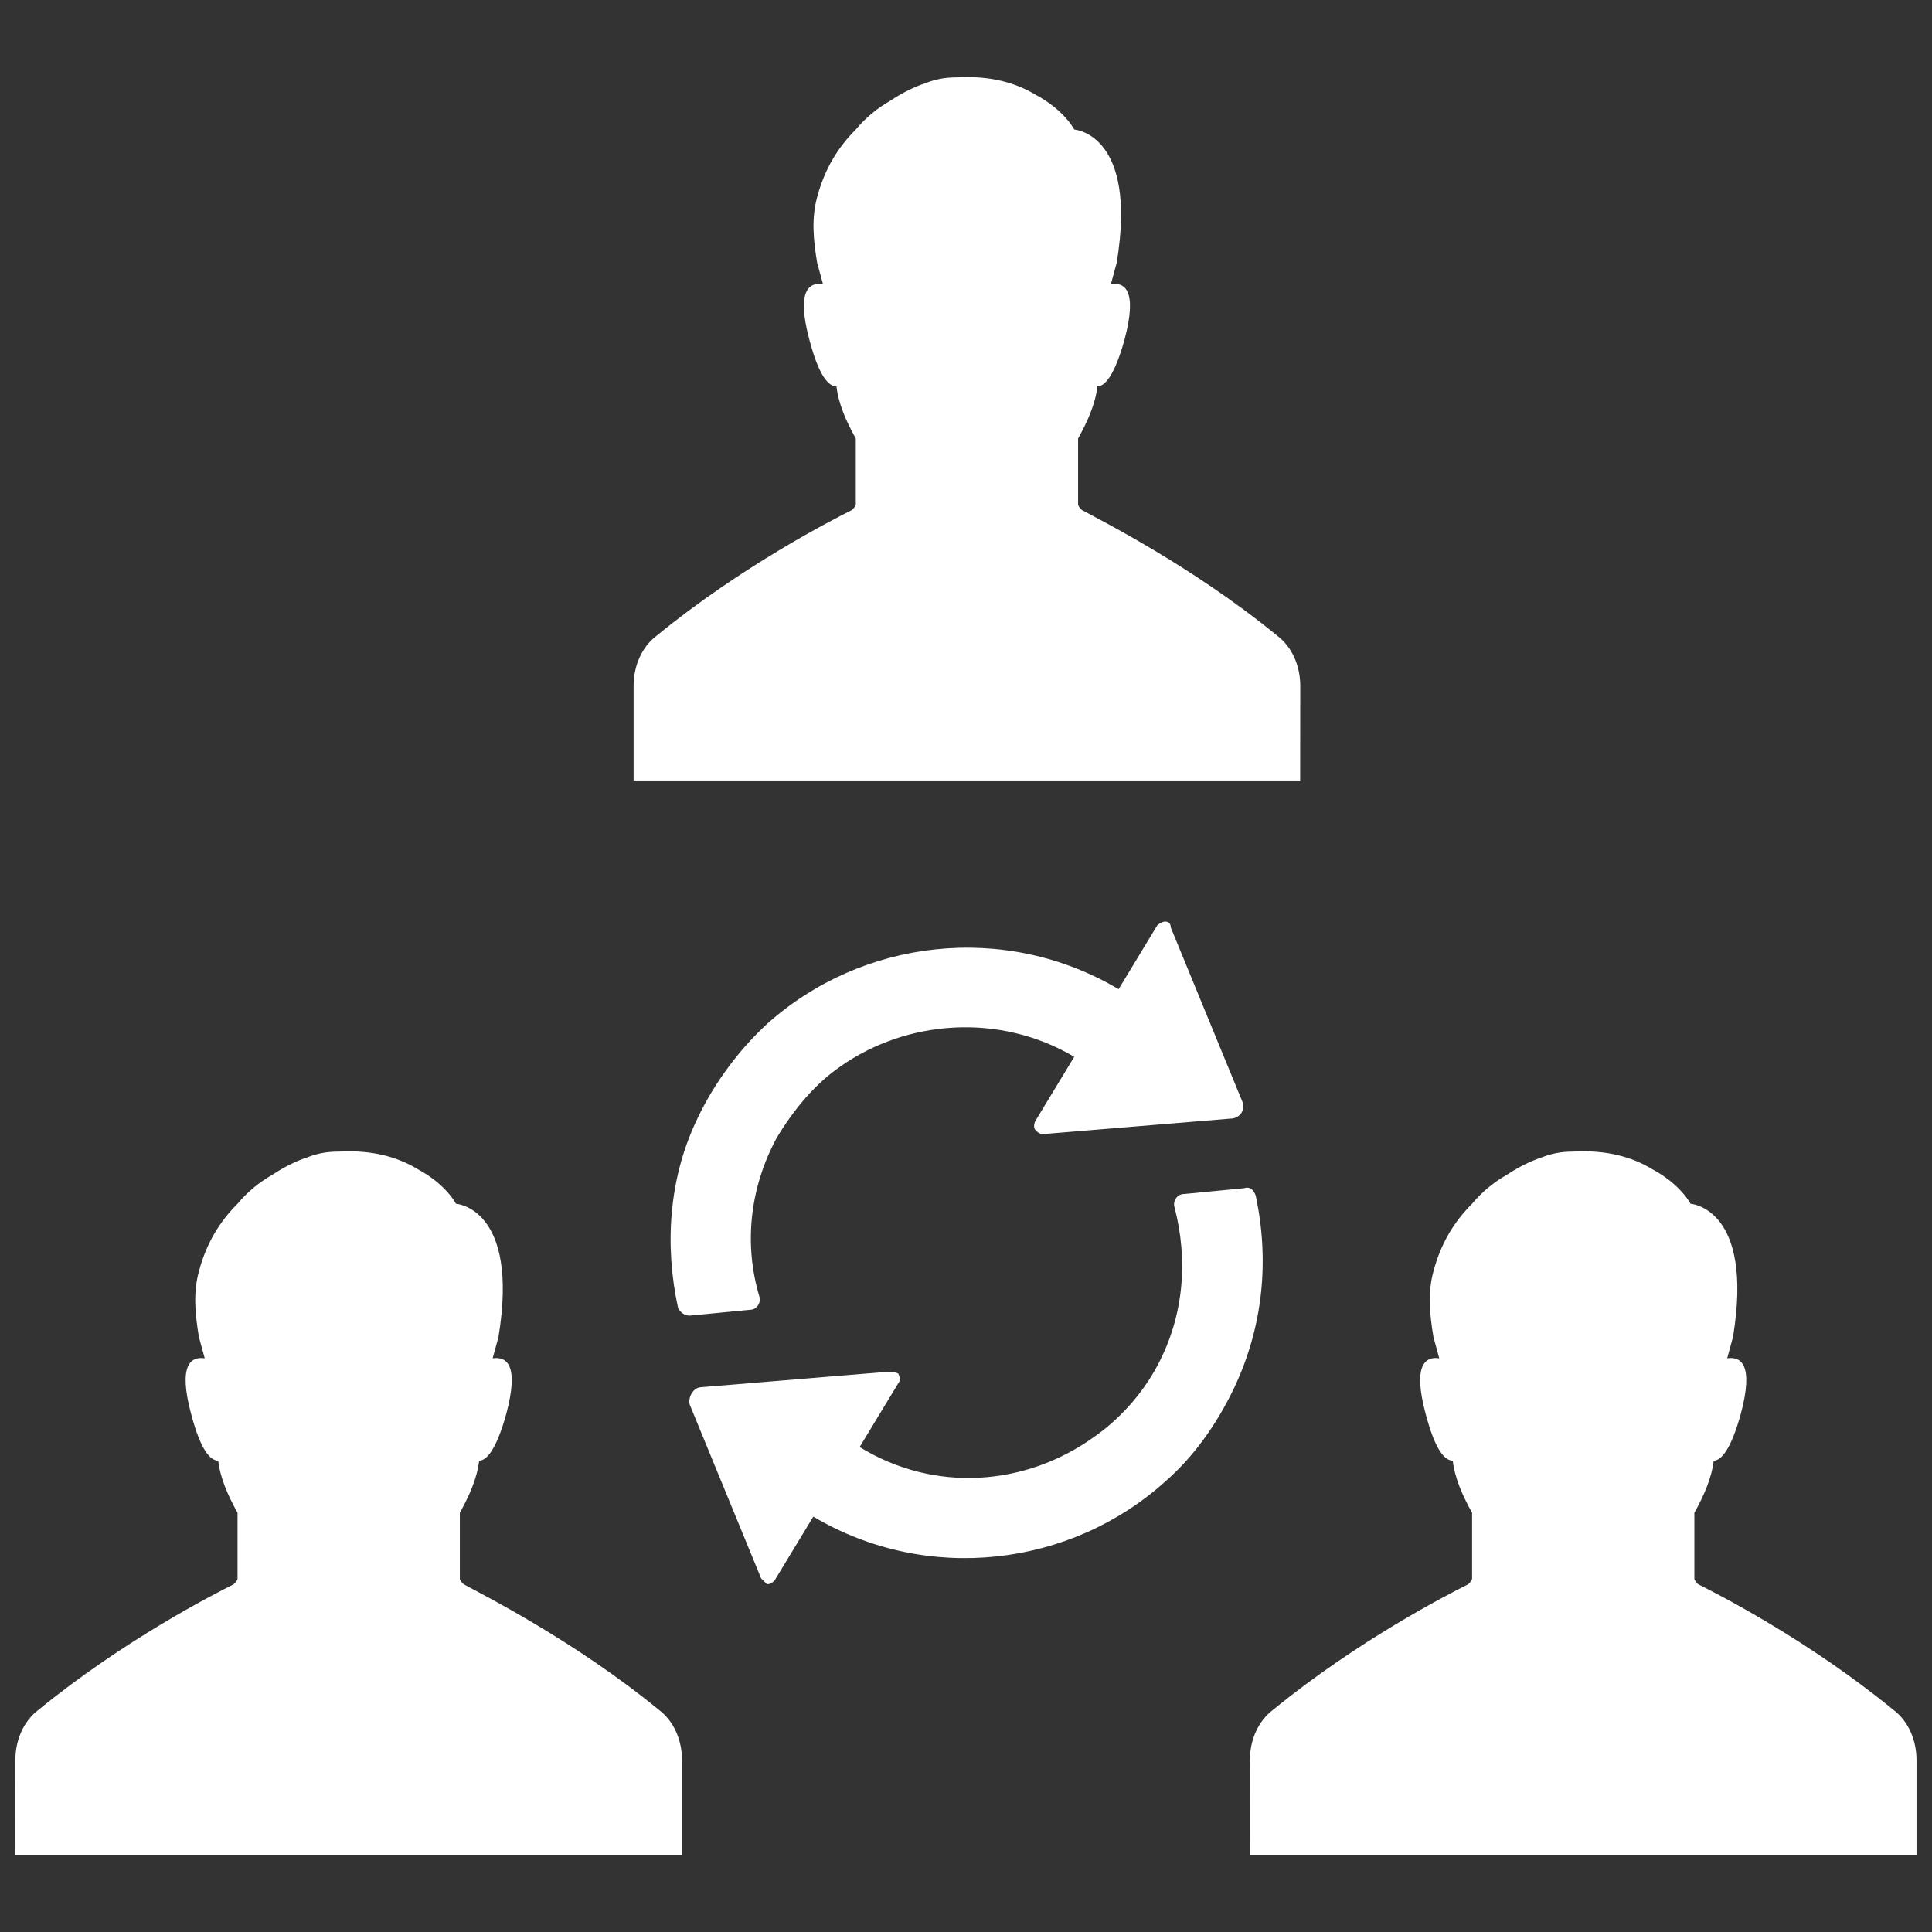 <?xml version="1.0" encoding="UTF-8"?>
<svg fill="#FFFFFF" width="100pt" height="100pt" version="1.1" viewBox="0 0 100 100" xmlns="http://www.w3.org/2000/svg">
 <rect x="0" y="0" width="100" height="100" fill="#333333" stroke="none"/>
 <path d="m53.602 58l2-3.301c-3.898-2.301-8.699-1.898-12.102 0.5-1.301 0.898-2.398 2.199-3.301 3.699-1.398 2.602-1.699 5.5-0.898 8.199 0.102 0.301-0.102 0.699-0.5 0.699l-3.102 0.301c-0.301 0-0.5-0.199-0.602-0.398-0.699-3.199-0.5-6.699 1-9.801 0.898-1.898 2.199-3.602 3.602-4.898 4.898-4.398 12.301-5.301 18.199-1.801l2-3.301c0.102-0.102 0.301-0.199 0.398-0.199 0.199 0 0.301 0.102 0.301 0.301l3.699 9c0.199 0.398-0.102 0.898-0.602 0.898l-9.695 0.801c-0.199 0-0.301-0.102-0.398-0.199-0.102-0.102-0.102-0.301 0-0.5zm11.398 3.898c-0.102-0.301-0.301-0.5-0.602-0.398l-3.102 0.301c-0.398 0-0.602 0.398-0.5 0.699 0.699 2.699 0.5 5.602-0.898 8.199-0.801 1.5-2 2.801-3.301 3.699-3.5 2.5-8.199 2.898-12.102 0.5l2-3.301c0.102-0.102 0.102-0.301 0-0.5-0.195-0.098-0.297-0.098-0.496-0.098l-9.699 0.801c-0.398 0-0.699 0.5-0.602 0.898l3.699 9c0.102 0.102 0.199 0.199 0.301 0.301 0.199 0 0.301-0.102 0.398-0.199l2-3.301c5.898 3.5 13.301 2.602 18.199-1.801 1.5-1.301 2.699-3 3.602-4.898 1.5-3.199 1.801-6.602 1.102-9.902zm2.301-26.398c0-1-0.398-2-1.199-2.602-4.398-3.602-9.199-6-10.102-6.5-0.102-0.102-0.199-0.199-0.199-0.301v-3.398c0.5-0.898 0.898-1.801 1-2.699 0.398 0 0.898-0.602 1.398-2.398 0.699-2.602 0-3-0.699-2.898 0.102-0.398 0.199-0.699 0.301-1.102 1.102-6.699-2.199-6.898-2.199-6.898s-0.5-1-2-1.801c-1-0.602-2.301-1-4.102-0.898-0.602 0-1.102 0.102-1.602 0.301-0.602 0.199-1.199 0.5-1.801 0.898-0.699 0.398-1.301 0.898-1.801 1.5-0.898 0.898-1.602 2-2 3.5-0.301 1.102-0.199 2.199 0 3.398 0.102 0.398 0.199 0.699 0.301 1.102-0.699-0.102-1.398 0.301-0.699 2.898 0.5 1.898 1 2.398 1.398 2.398 0.102 0.898 0.5 1.801 1 2.699v3.398c0 0.102-0.102 0.199-0.199 0.301-1 0.5-5.699 2.898-10.102 6.5-0.801 0.602-1.199 1.602-1.199 2.602v4.898h34.5zm20.598 46.5c-0.102-0.102-0.199-0.199-0.199-0.301v-3.398c0.5-0.898 0.898-1.801 1-2.699 0.398 0 0.898-0.602 1.398-2.398 0.699-2.602 0-3-0.699-2.898 0.102-0.398 0.199-0.699 0.301-1.102 1.102-6.699-2.199-6.898-2.199-6.898s-0.5-1-2-1.801c-1-0.602-2.301-1-4.102-0.898-0.602 0-1.102 0.102-1.602 0.301-0.602 0.199-1.199 0.5-1.801 0.898-0.699 0.398-1.301 0.898-1.801 1.5-0.898 0.898-1.602 2-2 3.5-0.301 1.102-0.199 2.199 0 3.398 0.102 0.398 0.199 0.699 0.301 1.102-0.699-0.102-1.398 0.301-0.699 2.898 0.5 1.898 1 2.398 1.398 2.398 0.102 0.898 0.5 1.801 1 2.699v3.398c0 0.102-0.102 0.199-0.199 0.301-1 0.5-5.699 2.898-10.102 6.5-0.801 0.602-1.199 1.602-1.199 2.602l0.004 4.898h34.5v-4.898c0-1-0.398-2-1.199-2.602-4.398-3.602-9.102-6-10.102-6.5zm-67.598 14h15v-4.898c0-1-0.398-2-1.199-2.602-4.398-3.602-9.199-6-10.102-6.5-0.102-0.102-0.199-0.199-0.199-0.301v-3.398c0.5-0.898 0.898-1.801 1-2.699 0.398 0 0.898-0.602 1.398-2.398 0.699-2.602 0-3-0.699-2.898 0.102-0.398 0.199-0.699 0.301-1.102 1.102-6.699-2.199-6.898-2.199-6.898s-0.5-1-2-1.801c-1-0.602-2.301-1-4.102-0.898-0.602 0-1.102 0.102-1.602 0.301-0.602 0.199-1.199 0.5-1.801 0.898-0.699 0.398-1.301 0.898-1.801 1.5-0.898 0.898-1.602 2-2 3.5-0.301 1.102-0.199 2.199 0 3.398 0.102 0.398 0.199 0.699 0.301 1.102-0.699-0.102-1.398 0.301-0.699 2.898 0.5 1.898 1 2.398 1.398 2.398 0.102 0.898 0.5 1.801 1 2.699v3.398c0 0.102-0.102 0.199-0.199 0.301-1 0.5-5.699 2.898-10.102 6.5-0.801 0.602-1.199 1.602-1.199 2.602l0.004 4.898z"/>
</svg>
